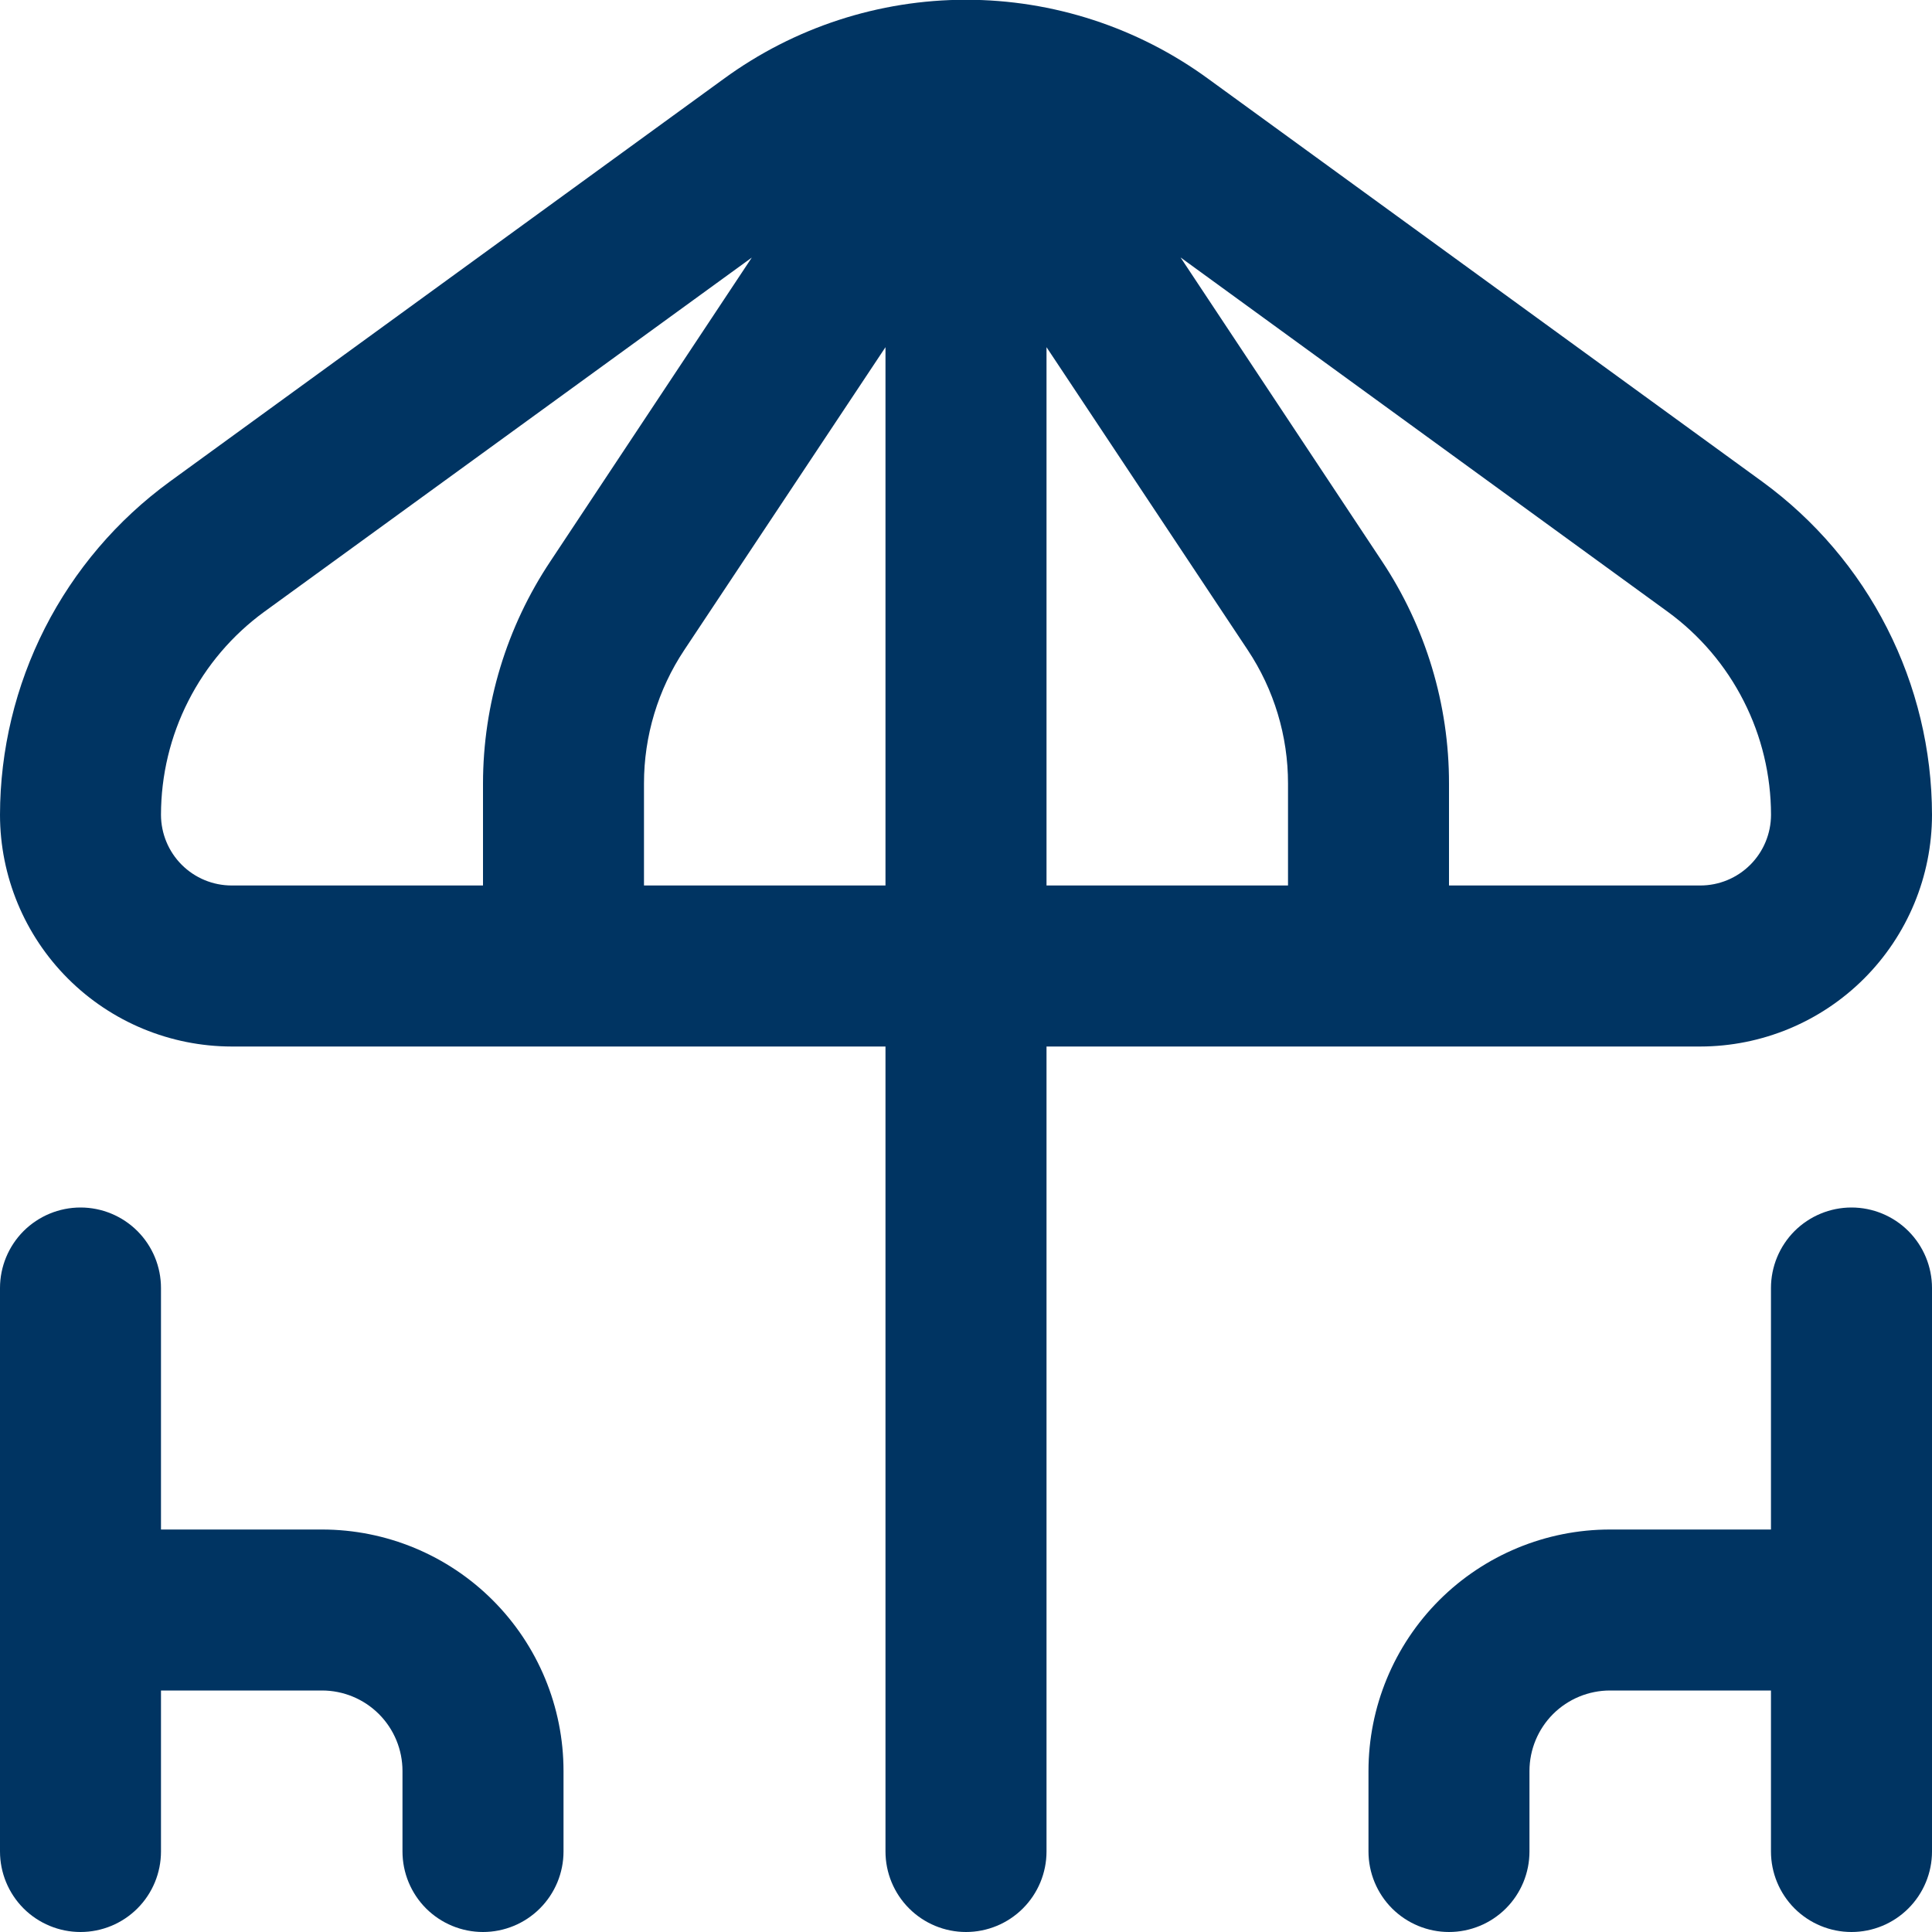 <svg width="40" height="40" viewBox="0 0 40 40" fill="none" xmlns="http://www.w3.org/2000/svg">
<g clip-path="url(#clip0_514_2455)">
<path d="M35.203 21.667C36.475 21.665 37.694 21.16 38.594 20.26C39.493 19.361 39.999 18.142 40 16.87C39.998 15.526 39.679 14.201 39.069 13.003C38.46 11.805 37.576 10.768 36.49 9.975L25.015 1.632C23.559 0.568 21.803 -0.005 20 -0.005C18.197 -0.005 16.441 0.568 14.985 1.632L3.51 9.975C2.424 10.768 1.54 11.805 0.93 13.003C0.321 14.201 0.002 15.526 0 16.87C0.001 18.142 0.507 19.361 1.406 20.26C2.306 21.16 3.525 21.665 4.797 21.667H18.333V38.333C18.333 38.775 18.509 39.199 18.822 39.512C19.134 39.824 19.558 40 20 40C20.442 40 20.866 39.824 21.178 39.512C21.491 39.199 21.667 38.775 21.667 38.333V21.667H35.203ZM25.833 13.458C26.378 14.277 26.668 15.24 26.667 16.223V18.333H21.667V7.188L25.833 13.458ZM34.53 12.667C35.192 13.15 35.73 13.782 36.101 14.513C36.473 15.243 36.666 16.051 36.667 16.87C36.666 17.258 36.512 17.63 36.238 17.904C35.963 18.179 35.591 18.333 35.203 18.333H30V16.223C30.002 14.583 29.517 12.979 28.608 11.613L24.442 5.33L34.53 12.667ZM3.333 16.87C3.334 16.051 3.527 15.243 3.899 14.513C4.27 13.782 4.808 13.15 5.47 12.667L15.565 5.333L11.398 11.617C10.488 12.98 10.001 14.583 10 16.223V18.333H4.797C4.409 18.333 4.037 18.179 3.762 17.904C3.488 17.63 3.334 17.258 3.333 16.87ZM13.333 18.333V16.223C13.332 15.24 13.622 14.277 14.167 13.458L18.333 7.188V18.333H13.333Z" fill="#003462"/>
<path d="M6.667 31.667H3.333V26.667C3.333 26.225 3.158 25.801 2.845 25.488C2.533 25.176 2.109 25 1.667 25C1.225 25 0.801 25.176 0.488 25.488C0.176 25.801 0 26.225 0 26.667L0 38.333C0 38.775 0.176 39.199 0.488 39.512C0.801 39.824 1.225 40 1.667 40C2.109 40 2.533 39.824 2.845 39.512C3.158 39.199 3.333 38.775 3.333 38.333V35H6.667C7.109 35 7.533 35.176 7.845 35.488C8.158 35.801 8.333 36.225 8.333 36.667V38.333C8.333 38.775 8.509 39.199 8.821 39.512C9.134 39.824 9.558 40 10 40C10.442 40 10.866 39.824 11.178 39.512C11.491 39.199 11.667 38.775 11.667 38.333V36.667C11.667 35.341 11.14 34.069 10.202 33.131C9.265 32.194 7.993 31.667 6.667 31.667Z" fill="#003462"/>
<path d="M38.333 25C37.891 25 37.467 25.176 37.154 25.488C36.842 25.801 36.666 26.225 36.666 26.667V31.667H33.333C32.007 31.667 30.735 32.194 29.797 33.131C28.86 34.069 28.333 35.341 28.333 36.667V38.333C28.333 38.775 28.509 39.199 28.821 39.512C29.134 39.824 29.558 40 30 40C30.442 40 30.866 39.824 31.178 39.512C31.491 39.199 31.666 38.775 31.666 38.333V36.667C31.666 36.225 31.842 35.801 32.154 35.488C32.467 35.176 32.891 35 33.333 35H36.666V38.333C36.666 38.775 36.842 39.199 37.154 39.512C37.467 39.824 37.891 40 38.333 40C38.775 40 39.199 39.824 39.511 39.512C39.824 39.199 40 38.775 40 38.333V26.667C40 26.225 39.824 25.801 39.511 25.488C39.199 25.176 38.775 25 38.333 25Z" fill="#003462"/>
</g>
<defs>
<clipPath id="clip0_514_2455">
<rect width="40" height="40" fill="white"/>
</clipPath>
</defs>
</svg>
